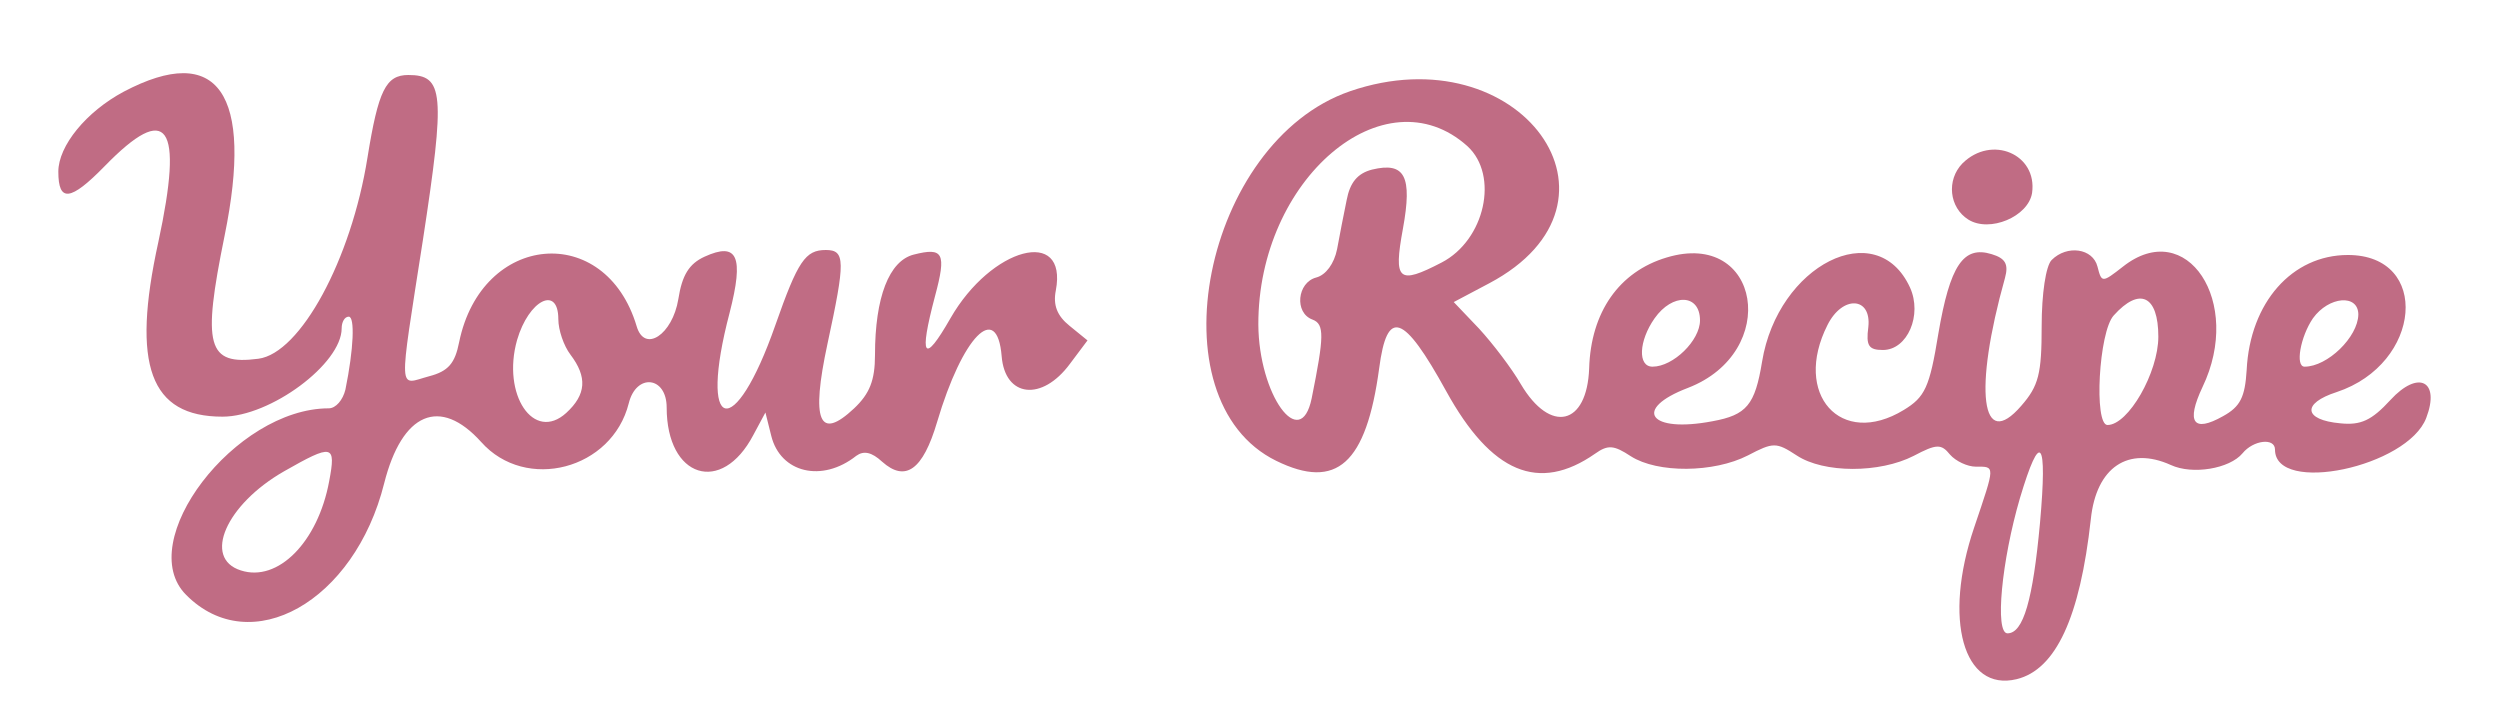 <?xml version="1.0" standalone="no"?>
<!DOCTYPE svg PUBLIC "-//W3C//DTD SVG 20010904//EN"
 "http://www.w3.org/TR/2001/REC-SVG-20010904/DTD/svg10.dtd">
<svg version="1.0" xmlns="http://www.w3.org/2000/svg"
 width="300pt" height="87pt" viewBox="0 0 300 87"
 preserveAspectRatio="xMidYMid meet">
<g transform="translate(0,87) scale(0.05,-0.05)"
fill="#c06c84" stroke="none">
<path d="M297 1520 c-90 -48 -157 -130 -157 -192 0 -74 29 -71 111 13 152 156
190 101 129 -182 -65 -296 -20 -419 154 -419 115 0 286 127 286 212 0 15 7 28
17 28 15 0 12 -77 -8 -175 -6 -25 -23 -45 -40 -45 -225 0 -470 -321 -342 -448
155 -156 404 -16 475 268 43 170 134 209 233 99 107 -120 314 -66 354 93 18
73 91 65 91 -10 0 -169 132 -211 208 -66 l29 54 14 -56 c22 -89 122 -113 204
-48 18 13 37 9 62 -14 56 -50 98 -20 132 95 61 206 144 291 155 158 8 -99 97
-109 164 -18 l42 56 -43 35 c-30 24 -40 50 -33 85 29 153 -155 104 -253 -67
-64 -112 -76 -94 -37 53 28 104 20 118 -51 100 -59 -15 -93 -102 -93 -241 0
-61 -13 -93 -50 -128 -84 -79 -104 -31 -64 155 43 199 43 225 -4 225 -49 0
-67 -26 -121 -180 -99 -283 -186 -260 -110 29 35 136 19 171 -60 135 -37 -17
-54 -44 -63 -102 -14 -85 -81 -130 -100 -65 -75 251 -372 225 -426 -38 -10
-51 -26 -70 -72 -82 -75 -20 -74 -53 -15 327 54 353 50 396 -35 396 -54 0 -72
-37 -98 -198 -39 -245 -161 -470 -262 -483 -123 -16 -135 30 -81 295 70 343
-16 465 -242 346z m1043 -546 c0 -26 13 -64 29 -85 41 -54 38 -96 -10 -140
-78 -71 -155 44 -118 175 28 96 99 132 99 50z m-550 -389 c-27 -146 -123 -243
-212 -214 -92 29 -36 158 104 238 116 66 125 65 108 -24z"/>
<path d="M3240 1521 c-351 -121 -475 -741 -177 -887 145 -71 216 -7 247 222
19 145 58 132 161 -55 108 -196 222 -244 357 -150 31 22 45 21 86 -6 64 -41
199 -40 281 2 61 32 68 32 117 0 65 -43 199 -43 281 -1 55 29 66 29 87 3 14
-16 42 -29 62 -29 47 0 47 5 -4 -146 -75 -221 -26 -395 102 -364 94 23 152
148 178 384 13 125 90 176 192 130 52 -24 141 -9 172 28 26 32 78 38 78 9 0
-109 318 -42 363 76 34 89 -19 116 -86 43 -45 -49 -71 -61 -120 -56 -89 8 -93
48 -9 75 205 68 226 329 27 329 -134 0 -235 -114 -243 -276 -4 -65 -15 -88
-57 -111 -71 -40 -89 -15 -49 70 98 204 -38 410 -191 289 -50 -39 -51 -39 -61
0 -11 44 -73 53 -110 16 -14 -14 -24 -81 -24 -159 0 -114 -7 -143 -49 -191
-96 -111 -115 36 -39 307 9 33 1 47 -32 57 -68 21 -100 -27 -128 -191 -21
-129 -32 -152 -83 -183 -151 -92 -267 38 -183 204 36 72 106 68 98 -5 -6 -45
1 -55 35 -55 59 0 95 84 65 150 -80 174 -317 54 -355 -178 -17 -104 -37 -128
-119 -143 -152 -29 -193 29 -59 80 223 86 174 381 -51 313 -114 -34 -182 -131
-186 -266 -5 -137 -93 -158 -164 -38 -22 38 -67 97 -100 133 l-61 64 85 45
c368 195 74 601 -334 461z m282 -132 c76 -70 42 -225 -62 -279 -104 -54 -116
-44 -93 81 23 126 5 161 -74 142 -35 -9 -53 -31 -61 -73 -7 -33 -17 -86 -23
-118 -7 -35 -27 -62 -50 -68 -46 -12 -53 -85 -9 -101 29 -11 28 -40 -2 -189
-27 -131 -127 9 -128 177 -1 349 303 607 502 428z m558 -418 c0 -48 -64 -111
-114 -111 -36 0 -33 62 5 116 43 61 109 59 109 -5z m1100 -39 c0 -86 -72 -212
-122 -212 -33 0 -21 224 15 263 62 69 107 48 107 -51z m480 53 c-1 -54 -74
-125 -129 -125 -23 0 -10 72 20 116 38 53 109 59 109 9z m-764 -500 c-17 -185
-40 -265 -78 -265 -31 0 -14 175 30 325 49 164 66 142 48 -60z"/>
<path d="M4710 1348 c-39 -40 -32 -106 14 -135 51 -32 144 7 153 64 13 93 -97
140 -167 71z"/>
</g>
</svg>
